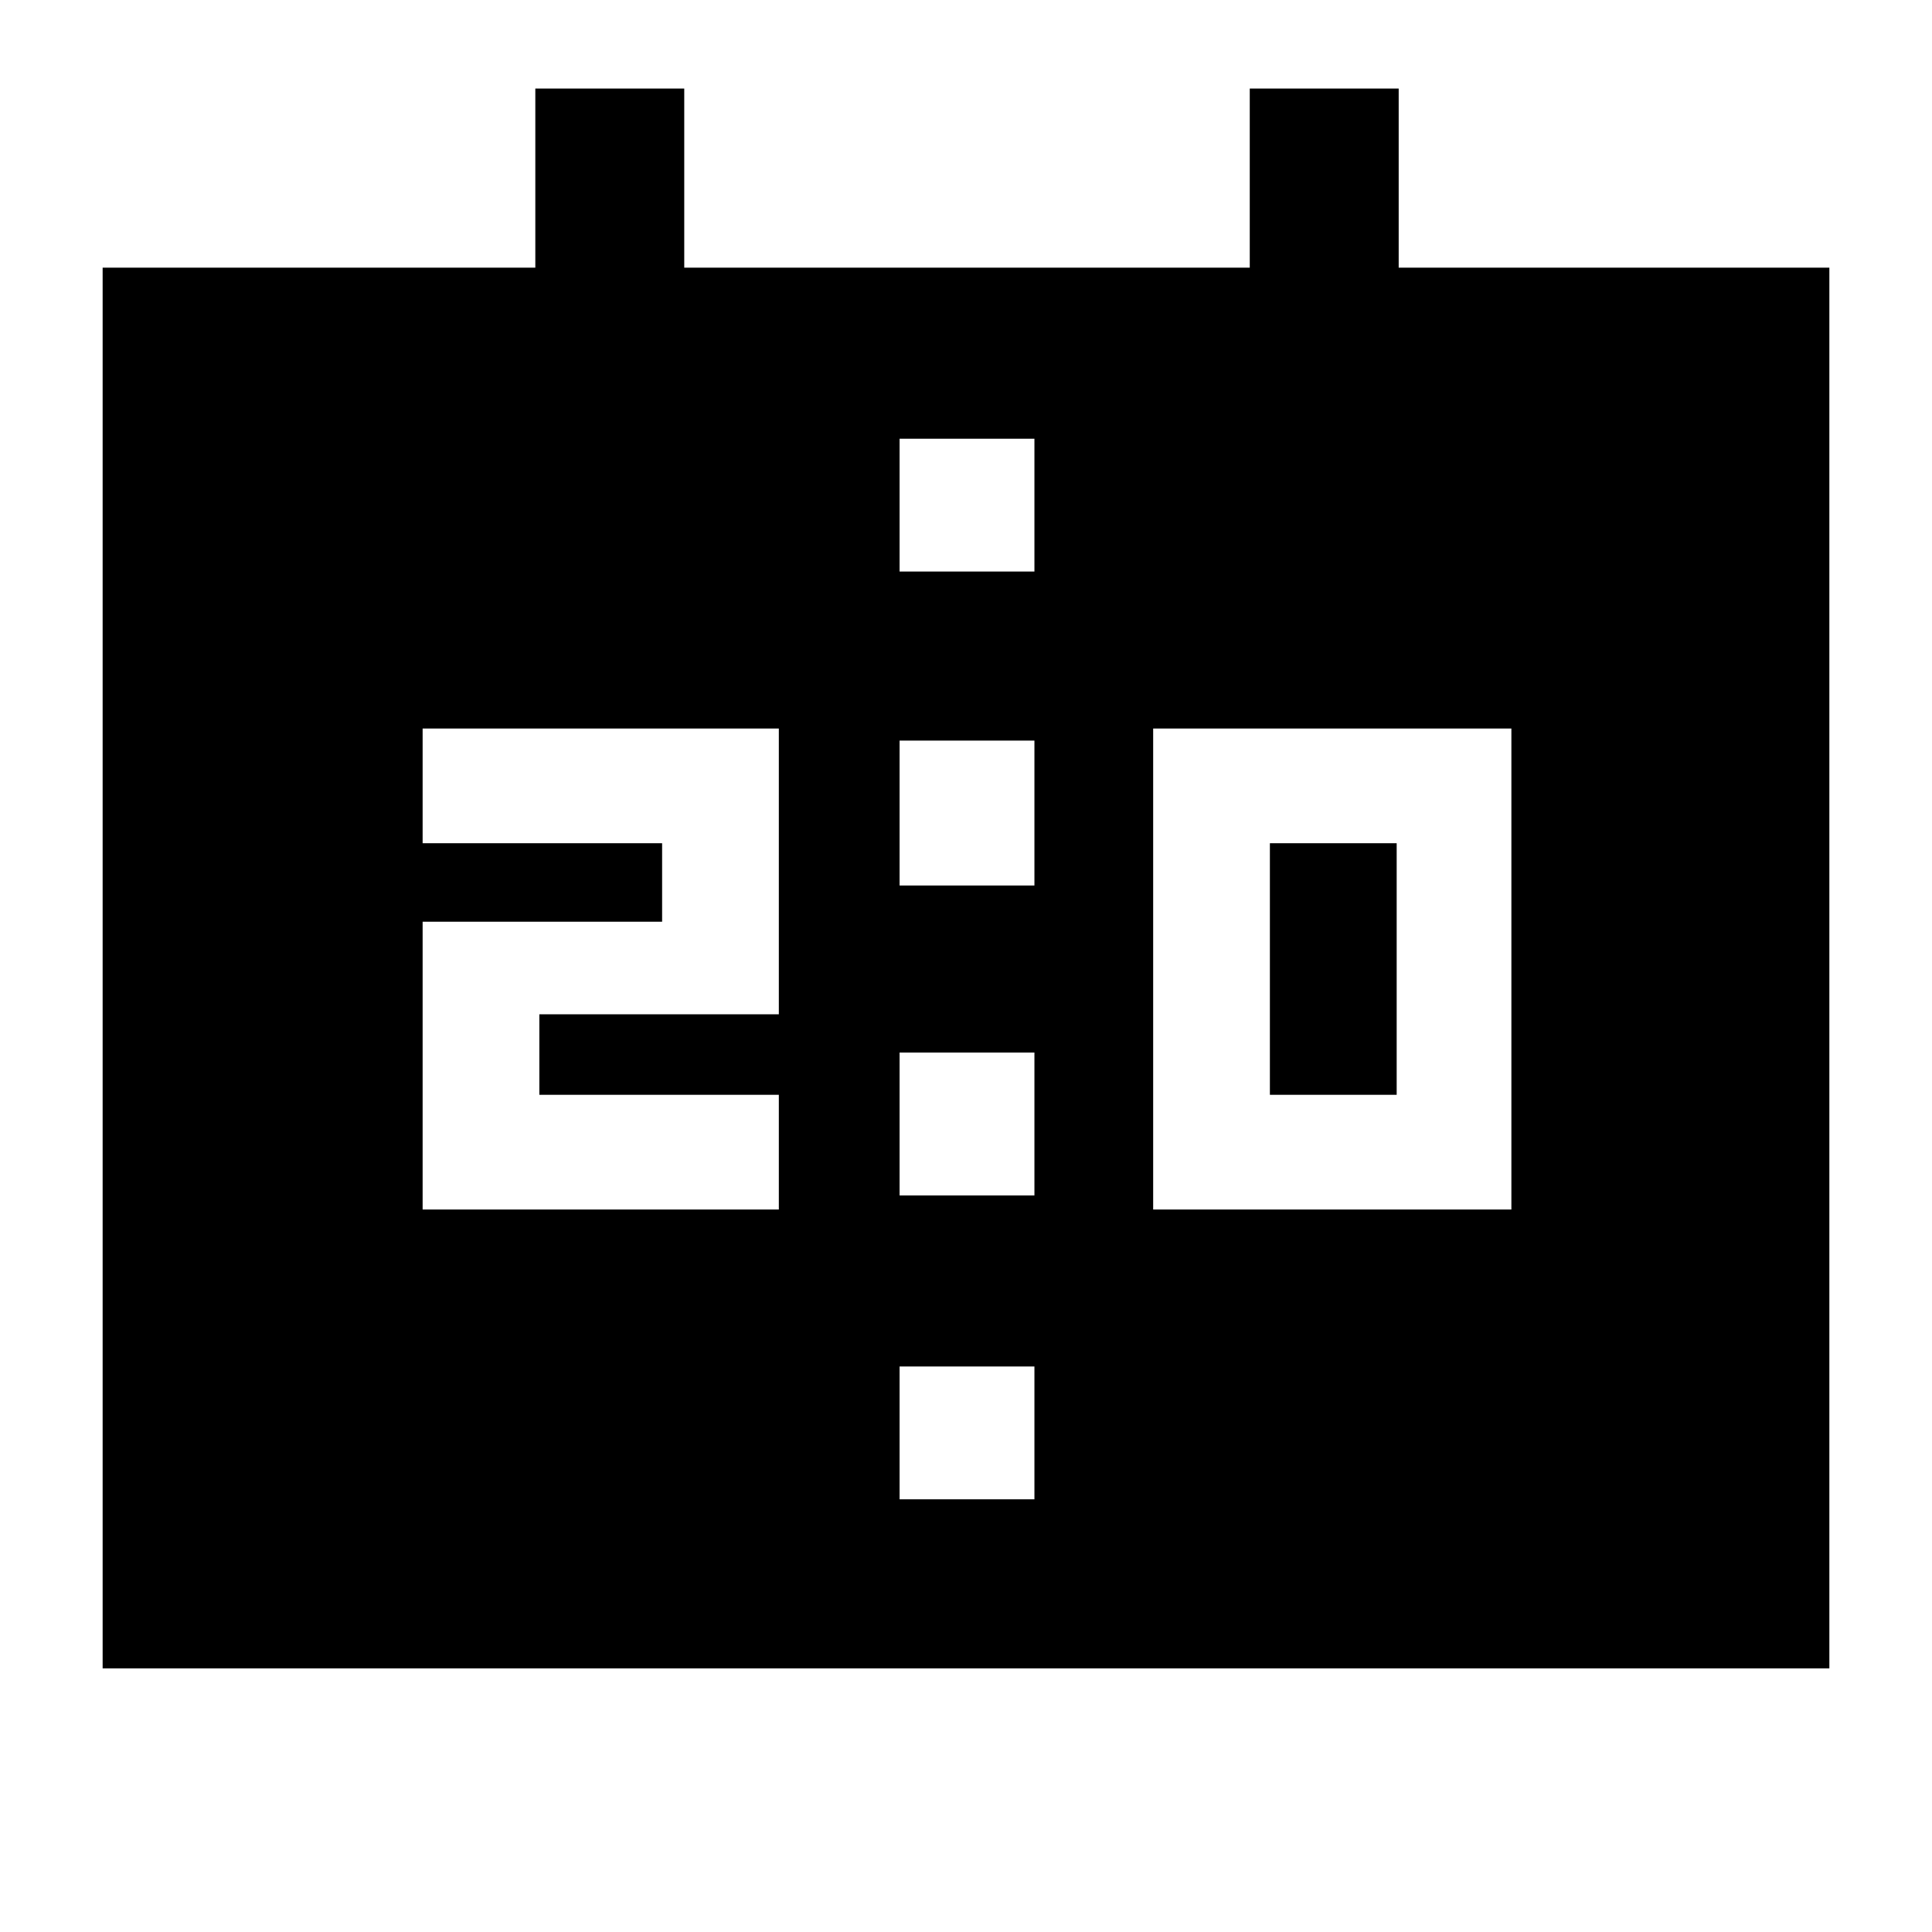 <svg xmlns="http://www.w3.org/2000/svg" height="48" width="48"><path d="M28.65 30.05H37.55V18.1H28.65ZM31.55 27.2V20.95H34.7V27.2ZM10.5 30.05H19.35V27.2H13.4V25.2H19.35V18.1H10.5V20.95H16.45V22.9H10.5ZM22.35 22H25.7V18.4H22.35ZM22.35 29.7H25.7V26.15H22.35ZM2.55 41.45V6.65H13.3V2.2H17V6.65H31.05V2.2H34.75V6.65H45.45V41.45ZM22.35 37.25H25.7V33.95H22.35ZM22.35 14.2H25.7V10.9H22.35Z"/></svg>
